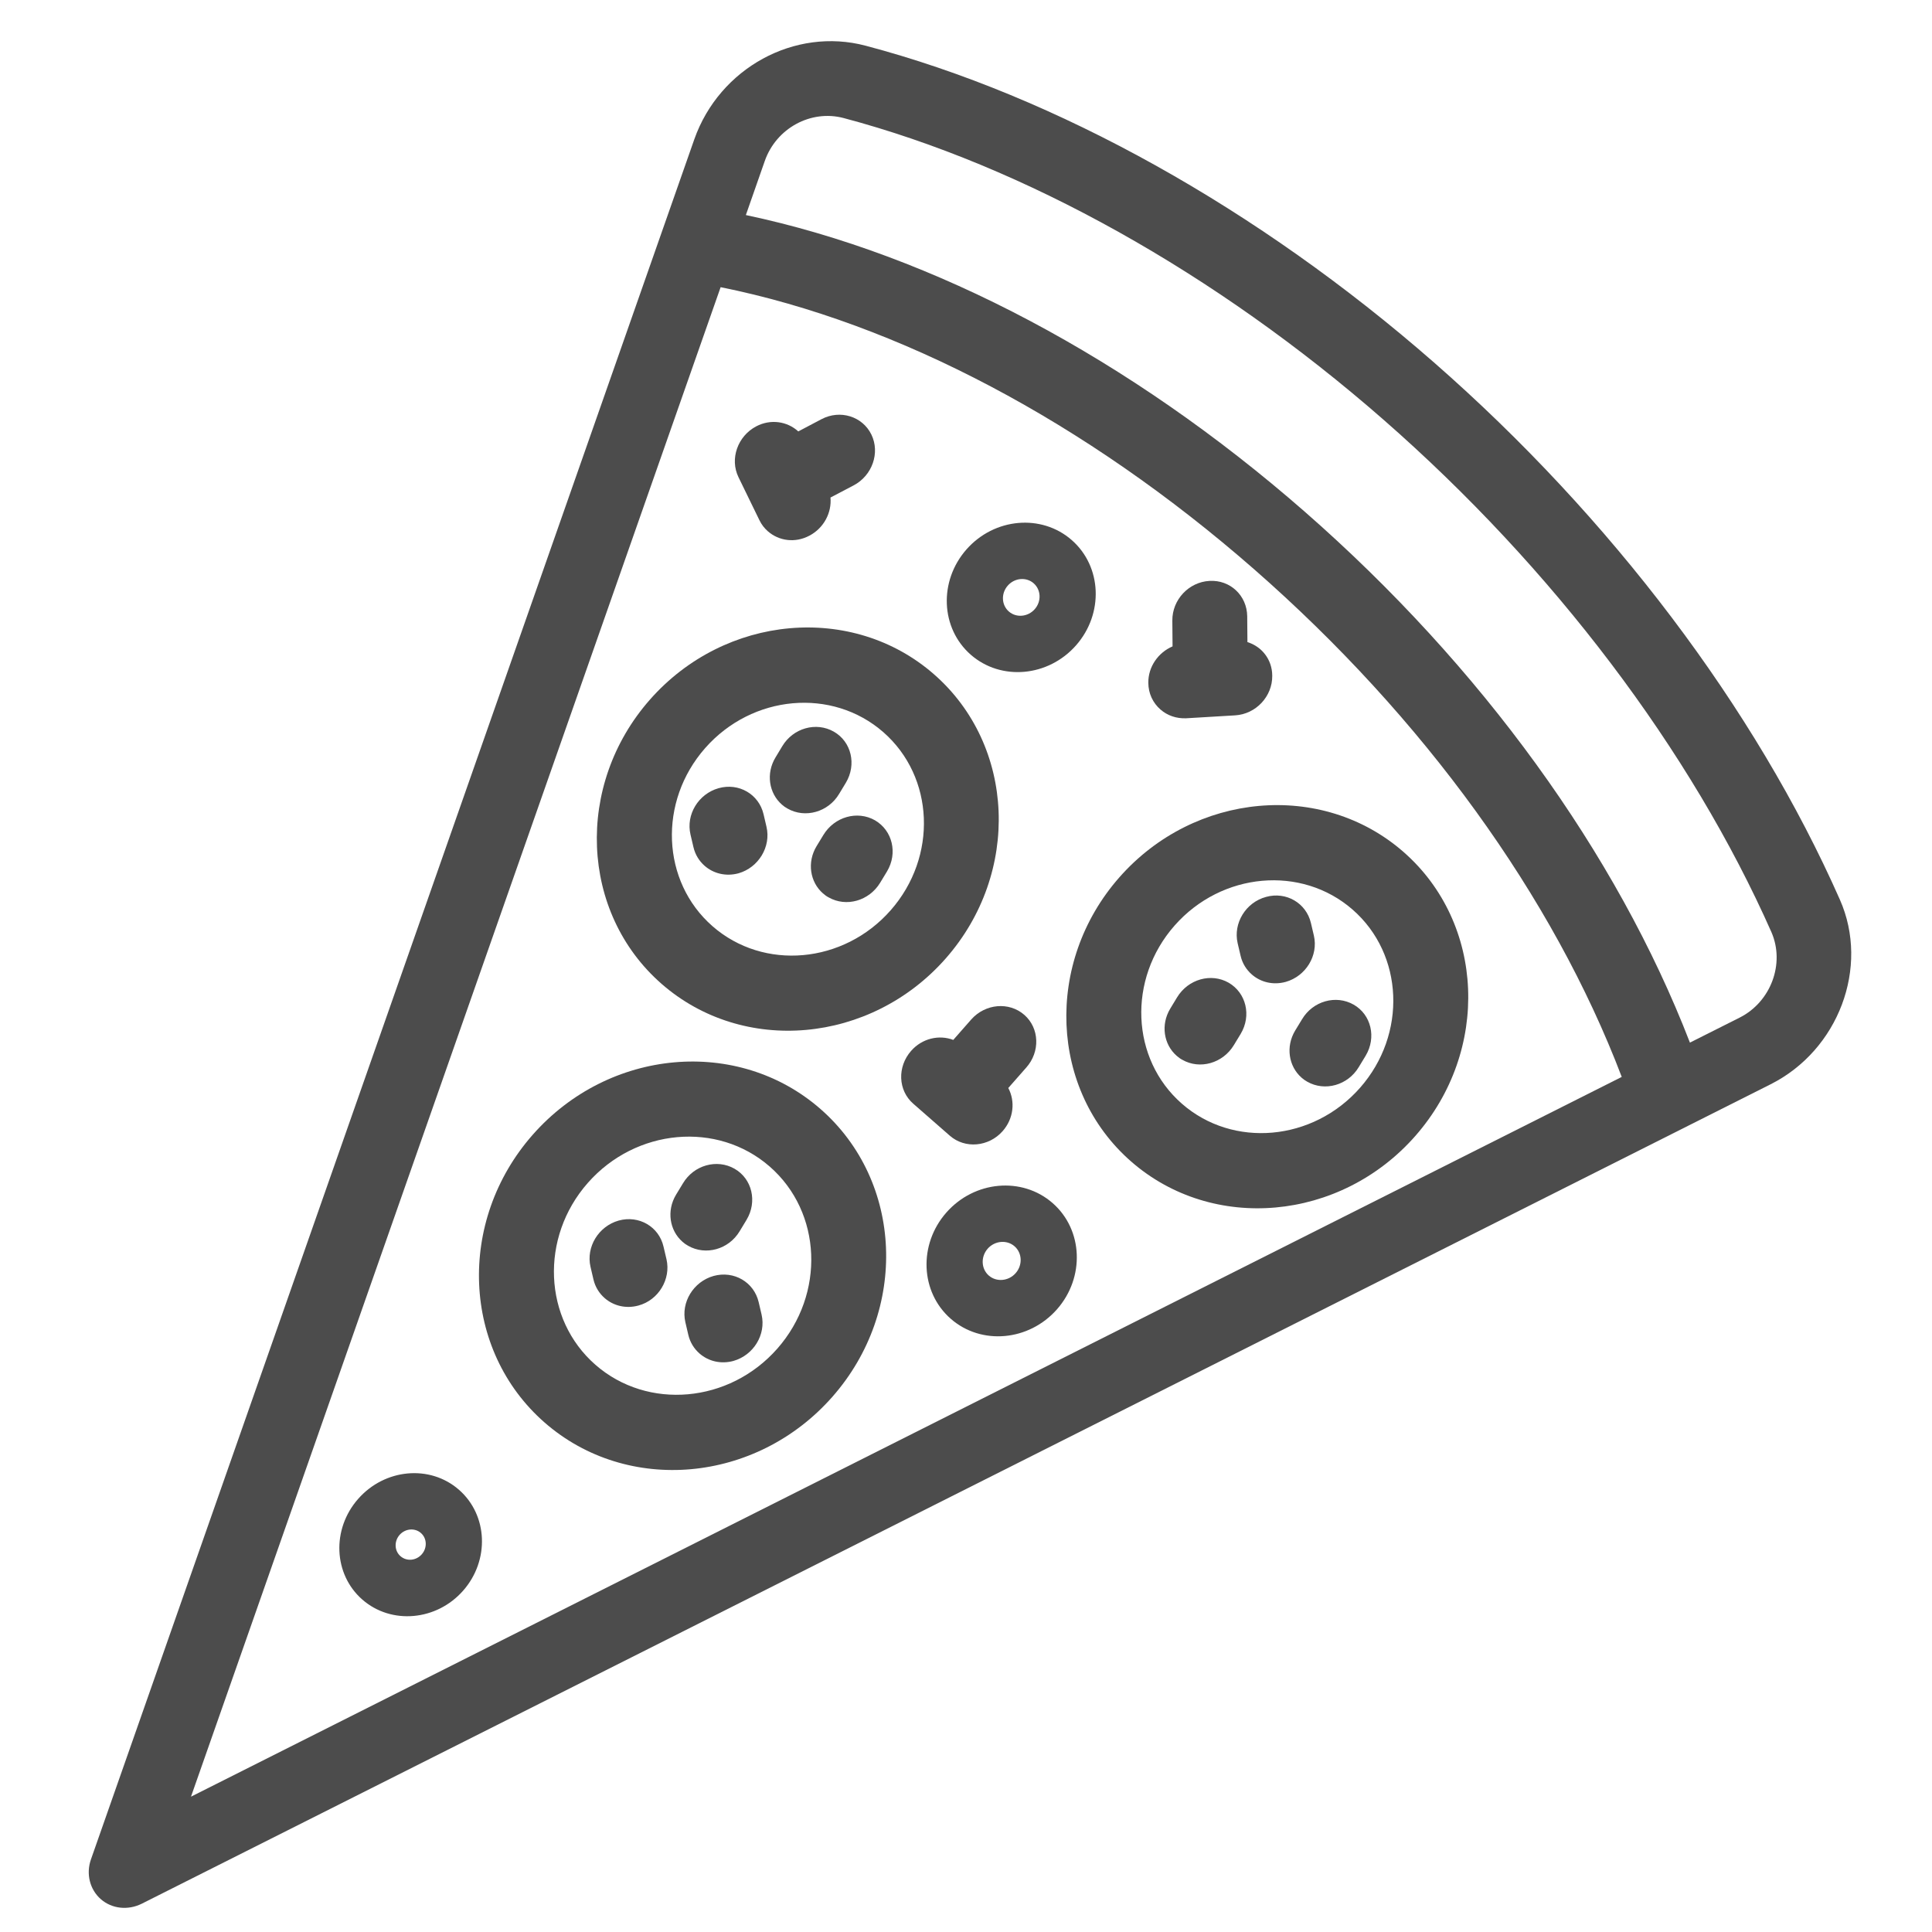 <svg width="90" height="90" viewBox="0 0 90 90" fill="none" xmlns="http://www.w3.org/2000/svg">
<g clip-path="url(#clip0_4494_111)">
<g opacity="0.7">
<path d="M85.709 41.909C81.766 32.99 75.052 24.104 66.8 16.884C58.618 9.726 49.218 4.482 40.327 2.13C37.021 1.253 33.515 3.169 32.344 6.488L30.806 10.873L4.237 86.617C4 87.287 4.182 88.021 4.697 88.471C5.212 88.921 5.959 89.001 6.6 88.684L82.478 50.512C85.648 48.919 87.101 45.056 85.709 41.909ZM8.897 83.696L33.57 13.378C41.824 15.042 50.589 19.666 58.42 26.517C66.316 33.425 72.348 41.768 75.547 50.167L8.897 83.696ZM81.042 47.403L78.723 48.569C75.314 39.749 69.002 31.03 60.779 23.836C52.632 16.709 43.457 11.856 34.745 10.018L35.627 7.497C36.162 5.972 37.772 5.095 39.299 5.499C47.706 7.73 56.639 12.718 64.452 19.554C72.353 26.466 78.769 34.95 82.525 43.435C83.154 44.896 82.495 46.669 81.042 47.403Z" fill="black"/>
<path d="M44.056 44.648C47.552 40.674 47.307 34.733 43.509 31.411C39.711 28.09 33.769 28.622 30.273 32.595C26.776 36.569 27.021 42.511 30.819 45.832C34.623 49.158 40.559 48.621 44.056 44.648ZM32.849 34.849C35.044 32.355 38.764 32.023 41.148 34.106C43.531 36.191 43.684 39.911 41.49 42.405C39.296 44.898 35.576 45.231 33.192 43.147C30.809 41.063 30.655 37.342 32.849 34.849Z" fill="black"/>
<path d="M52.691 54.106C56.489 57.427 62.43 56.896 65.927 52.922C69.423 48.949 69.178 43.007 65.38 39.686C61.582 36.365 55.64 36.897 52.144 40.87C48.647 44.844 48.892 50.785 52.691 54.106ZM63.013 42.376C65.396 44.46 65.55 48.181 63.356 50.674C61.161 53.167 57.441 53.5 55.058 51.416C52.674 49.332 52.521 45.612 54.715 43.118C56.909 40.625 60.63 40.292 63.013 42.376Z" fill="black"/>
<path d="M35.706 38.515L35.569 37.928C35.349 36.996 34.415 36.452 33.475 36.717C32.535 36.982 31.947 37.946 32.166 38.877L32.304 39.465C32.387 39.819 32.574 40.114 32.827 40.335C33.238 40.694 33.816 40.841 34.404 40.681C35.332 40.416 35.926 39.447 35.706 38.515Z" fill="black"/>
<path d="M57.654 43.937L57.792 44.525C57.874 44.88 58.062 45.174 58.314 45.395C58.726 45.755 59.303 45.901 59.891 45.741C60.831 45.476 61.42 44.512 61.206 43.586L61.068 42.998C60.849 42.067 59.915 41.522 58.98 41.781C58.028 42.036 57.44 43.011 57.654 43.937Z" fill="black"/>
<path d="M38.036 39.423C37.587 40.17 37.732 41.089 38.336 41.617C38.418 41.689 38.505 41.754 38.598 41.802C39.419 42.271 40.486 41.967 40.999 41.124L41.321 40.593C41.828 39.745 41.576 38.688 40.76 38.213C39.938 37.745 38.872 38.049 38.359 38.892L38.036 39.423Z" fill="black"/>
<path d="M57.798 48.158C58.305 47.31 58.053 46.254 57.236 45.779C56.415 45.31 55.349 45.614 54.835 46.457L54.513 46.989C54.063 47.735 54.209 48.654 54.812 49.182C54.894 49.254 54.982 49.32 55.074 49.368C55.896 49.837 56.962 49.532 57.475 48.69L57.798 48.158Z" fill="black"/>
<path d="M39.086 36.988L39.404 36.463C39.911 35.615 39.663 34.552 38.842 34.083C38.02 33.614 36.948 33.914 36.441 34.761L36.124 35.287C35.674 36.033 35.82 36.953 36.423 37.481C36.505 37.553 36.587 37.613 36.685 37.666C37.507 38.135 38.584 37.83 39.086 36.988Z" fill="black"/>
<path d="M38.222 51.662C34.371 48.295 28.362 48.833 24.816 52.861C21.271 56.89 21.52 62.9 25.37 66.267C29.221 69.634 35.23 69.097 38.776 65.068C42.321 61.039 42.073 55.029 38.222 51.662ZM27.737 63.577C25.307 61.452 25.144 57.647 27.382 55.105C29.619 52.562 33.424 52.216 35.86 54.346C38.29 56.471 38.453 60.276 36.21 62.825C33.973 65.367 30.168 65.702 27.737 63.577Z" fill="black"/>
<path d="M33.241 59.439C32.301 59.704 31.713 60.668 31.927 61.594L32.064 62.181C32.147 62.536 32.334 62.831 32.587 63.052C32.998 63.411 33.576 63.558 34.164 63.398C35.104 63.132 35.692 62.169 35.478 61.242L35.341 60.655C35.121 59.724 34.187 59.179 33.241 59.439Z" fill="black"/>
<path d="M31.048 58.662L30.91 58.075C30.696 57.137 29.757 56.599 28.822 56.858C27.882 57.123 27.294 58.087 27.508 59.013L27.645 59.6C27.728 59.955 27.915 60.25 28.168 60.471C28.579 60.83 29.157 60.977 29.744 60.816C30.674 60.564 31.262 59.589 31.048 58.662Z" fill="black"/>
<path d="M34.778 56.823C35.286 55.976 35.038 54.913 34.217 54.444C33.395 53.975 32.323 54.274 31.816 55.122L31.493 55.654C31.044 56.4 31.189 57.319 31.793 57.847C31.875 57.919 31.957 57.98 32.055 58.033C32.876 58.502 33.949 58.203 34.456 57.355L34.778 56.823Z" fill="black"/>
<path d="M60.333 48.009C59.884 48.756 60.029 49.675 60.633 50.203C60.715 50.275 60.796 50.335 60.895 50.389C61.716 50.857 62.788 50.558 63.296 49.71L63.618 49.179C64.126 48.331 63.878 47.268 63.057 46.799C62.235 46.331 61.163 46.63 60.656 47.478L60.333 48.009Z" fill="black"/>
<path d="M37.704 24.954C38.378 24.6 38.75 23.884 38.687 23.177L39.764 22.612C40.632 22.156 41.006 21.094 40.593 20.244C40.179 19.395 39.138 19.07 38.27 19.526L37.187 20.097C36.677 19.629 35.904 19.506 35.229 19.86C34.361 20.316 33.987 21.378 34.401 22.228L34.888 23.229L35.376 24.231C35.475 24.436 35.606 24.605 35.77 24.749C36.285 25.2 37.041 25.307 37.704 24.954Z" fill="black"/>
<path d="M47.716 47.276C47.716 47.276 47.71 47.271 47.716 47.276C47.007 46.655 45.903 46.754 45.249 47.485L44.407 48.443C43.747 48.191 42.958 48.369 42.445 48.952C41.791 49.694 41.831 50.793 42.541 51.413L43.391 52.157L44.241 52.901C44.241 52.901 44.241 52.901 44.247 52.906C44.956 53.526 46.06 53.427 46.708 52.691C47.221 52.108 47.301 51.309 46.97 50.683L47.806 49.732C48.46 49.001 48.426 47.896 47.716 47.276Z" fill="black"/>
<path d="M54.612 28.907L54.622 30.111C53.955 30.397 53.484 31.061 53.493 31.808C53.496 32.311 53.712 32.75 54.059 33.052C54.376 33.33 54.795 33.479 55.258 33.46L56.398 33.392L57.538 33.324C58.503 33.266 59.278 32.444 59.266 31.478C59.264 30.725 58.78 30.118 58.11 29.912L58.1 28.708C58.088 27.741 57.305 27.003 56.34 27.061C55.381 27.113 54.605 27.934 54.612 28.907Z" fill="black"/>
<path d="M21.379 69.398C20.029 68.218 17.927 68.412 16.684 69.824C15.441 71.236 15.534 73.338 16.878 74.514C18.228 75.695 20.337 75.506 21.574 74.1C22.817 72.687 22.73 70.579 21.379 69.398ZM18.656 72.493C18.368 72.242 18.356 71.796 18.615 71.501C18.88 71.201 19.325 71.166 19.607 71.413C19.895 71.664 19.907 72.11 19.648 72.405C19.383 72.706 18.944 72.745 18.656 72.493Z" fill="black"/>
<path d="M49.034 56.043C47.613 54.801 45.392 54.999 44.085 56.485C42.777 57.971 42.869 60.192 44.29 61.434C45.71 62.677 47.931 62.478 49.239 60.992C50.546 59.506 50.455 57.285 49.034 56.043ZM46.062 59.42C45.704 59.107 45.681 58.544 46.01 58.169C46.34 57.794 46.904 57.744 47.262 58.057C47.62 58.37 47.643 58.934 47.313 59.308C46.984 59.683 46.42 59.733 46.062 59.42Z" fill="black"/>
<path d="M45.223 30.5C46.632 31.732 48.831 31.535 50.127 30.062C51.424 28.588 51.333 26.39 49.925 25.158C48.516 23.926 46.317 24.122 45.02 25.596C43.724 27.07 43.815 29.268 45.223 30.5ZM48.152 27.172C48.498 27.475 48.521 28.016 48.202 28.378C47.883 28.74 47.342 28.789 46.996 28.486C46.649 28.183 46.627 27.642 46.946 27.28C47.265 26.917 47.806 26.869 48.152 27.172Z" fill="black"/>
</g>
</g>
<defs>
<clipPath id="clip0_4494_111">
<rect width="90" height="90" fill="white"/>
</clipPath>
</defs>
</svg>
